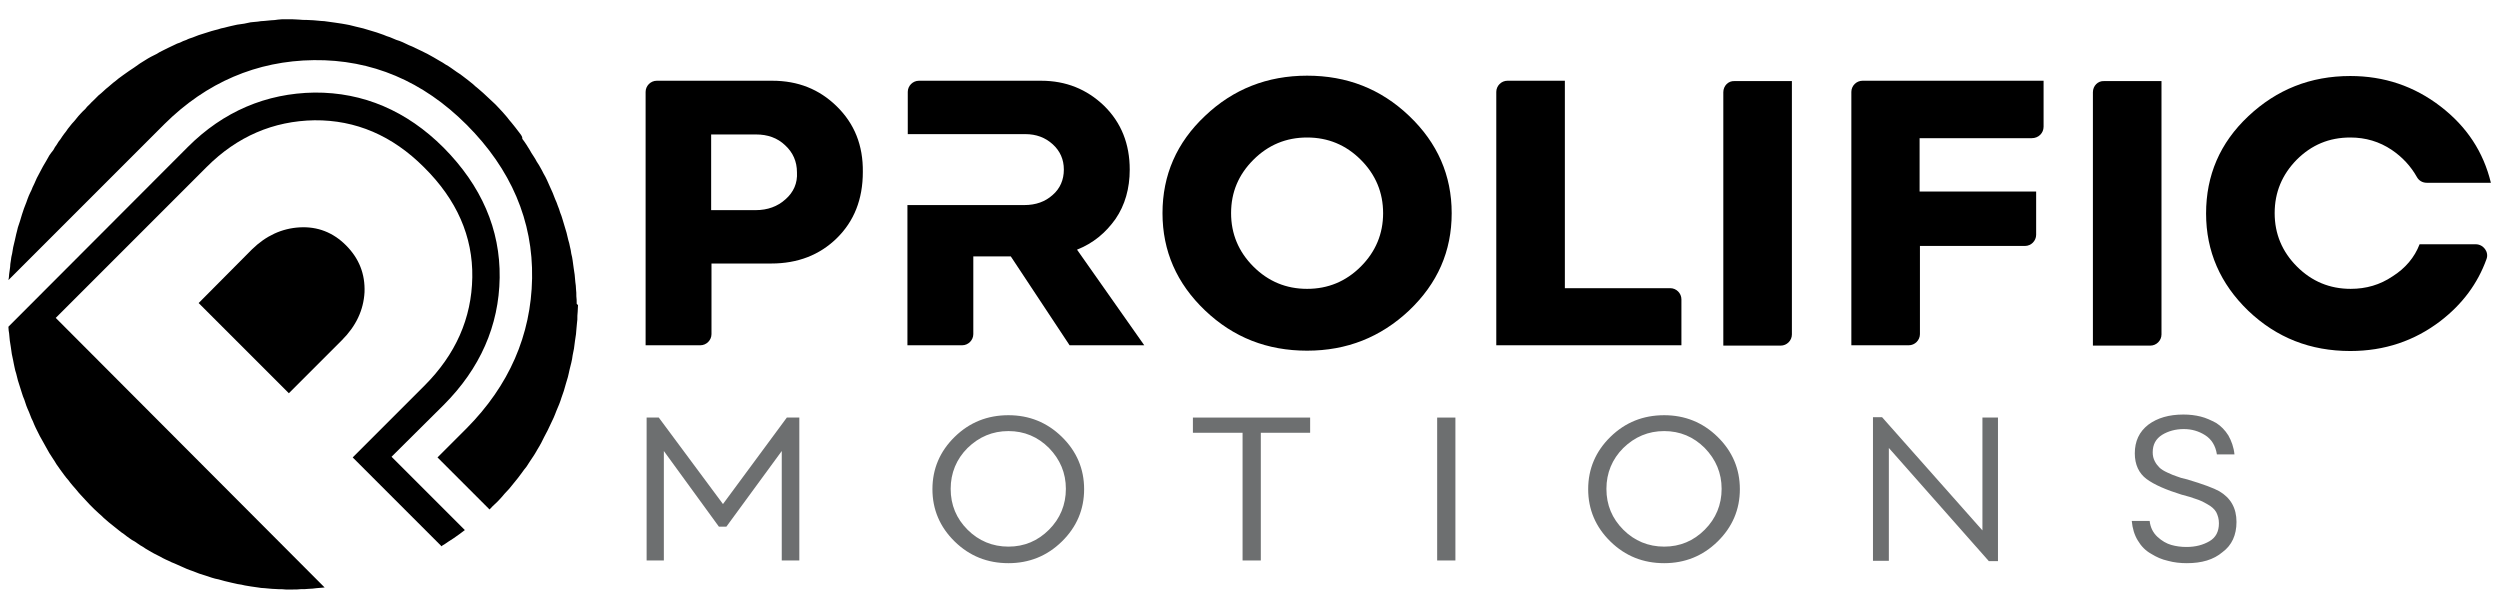 <?xml version="1.0" encoding="utf-8"?>
<!-- Generator: Adobe Illustrator 26.0.1, SVG Export Plug-In . SVG Version: 6.00 Build 0)  -->
<svg version="1.1" id="Layer_1" xmlns="http://www.w3.org/2000/svg" xmlns:xlink="http://www.w3.org/1999/xlink" x="0px" y="0px"
	 viewBox="0 0 74 18" style="enable-background:new 0 0 74 18;" xml:space="preserve">
<style type="text/css">
	.st0{fill:#000000;}
	.st1{fill:#6D6F70;}
</style>
<g>
	<g>
		<path class="st0" d="M10.24,7.26C9.86,6.88,9.4,6.7,8.87,6.73c-0.53,0.03-1,0.25-1.41,0.65L5.88,8.97l2.67,2.67l1.57-1.57
			c0.42-0.42,0.64-0.89,0.67-1.42C10.81,8.11,10.63,7.65,10.24,7.26"/>
		<path class="st0" d="M17.07,8.99c0,0,0-0.01,0-0.01c0-0.07,0-0.14-0.01-0.21c0-0.07,0-0.14-0.01-0.21c0-0.07-0.01-0.14-0.02-0.21
			c-0.01-0.07-0.01-0.15-0.02-0.22c-0.01-0.07-0.02-0.13-0.03-0.2c-0.01-0.07-0.02-0.15-0.03-0.22c-0.01-0.07-0.02-0.13-0.04-0.2
			c-0.01-0.07-0.02-0.14-0.04-0.21c-0.01-0.07-0.03-0.13-0.05-0.2c-0.02-0.07-0.03-0.14-0.05-0.21c-0.02-0.07-0.04-0.13-0.06-0.2
			c-0.02-0.07-0.04-0.14-0.06-0.2c-0.02-0.07-0.04-0.13-0.07-0.2c-0.02-0.07-0.04-0.13-0.07-0.2c-0.02-0.07-0.05-0.13-0.08-0.2
			c-0.02-0.06-0.05-0.12-0.07-0.18c-0.03-0.07-0.06-0.13-0.09-0.2c-0.03-0.06-0.05-0.12-0.08-0.18c-0.03-0.06-0.06-0.13-0.1-0.19
			c-0.03-0.06-0.06-0.12-0.09-0.17c-0.03-0.06-0.07-0.12-0.11-0.18c-0.03-0.06-0.06-0.11-0.1-0.17c-0.04-0.06-0.08-0.12-0.11-0.18
			c-0.03-0.05-0.07-0.11-0.1-0.16c-0.04-0.06-0.08-0.12-0.12-0.17C15.47,4.06,15.43,4,15.39,3.95c-0.04-0.06-0.09-0.11-0.13-0.17
			c-0.04-0.05-0.08-0.1-0.12-0.15c-0.04-0.05-0.09-0.1-0.13-0.16c-0.04-0.05-0.09-0.1-0.13-0.15c-0.05-0.05-0.09-0.1-0.14-0.15
			c-0.05-0.05-0.09-0.1-0.14-0.14c-0.05-0.05-0.1-0.09-0.15-0.14c-0.05-0.05-0.1-0.09-0.15-0.14c-0.05-0.04-0.1-0.09-0.15-0.13
			C14.1,2.58,14.05,2.54,14,2.49c-0.05-0.04-0.1-0.08-0.15-0.12c-0.06-0.04-0.11-0.09-0.17-0.13c-0.05-0.04-0.1-0.07-0.16-0.11
			c-0.06-0.04-0.11-0.08-0.17-0.12c-0.05-0.04-0.11-0.07-0.16-0.1c-0.06-0.04-0.12-0.08-0.18-0.11c-0.06-0.03-0.11-0.07-0.17-0.1
			c-0.06-0.03-0.12-0.07-0.18-0.1c-0.06-0.03-0.12-0.06-0.18-0.09c-0.06-0.03-0.12-0.06-0.19-0.09c-0.06-0.03-0.12-0.06-0.18-0.08
			c-0.06-0.03-0.13-0.06-0.19-0.09c-0.06-0.03-0.13-0.05-0.19-0.07c-0.06-0.03-0.13-0.05-0.19-0.08c-0.06-0.02-0.13-0.04-0.19-0.07
			c-0.07-0.02-0.13-0.05-0.2-0.07c-0.07-0.02-0.13-0.04-0.2-0.06c-0.07-0.02-0.13-0.04-0.2-0.06c-0.07-0.02-0.14-0.03-0.21-0.05
			c-0.07-0.02-0.13-0.03-0.2-0.05c-0.07-0.01-0.14-0.03-0.22-0.04c-0.07-0.01-0.13-0.02-0.2-0.03C9.85,0.66,9.77,0.65,9.7,0.64
			C9.63,0.63,9.57,0.62,9.5,0.62C9.43,0.61,9.35,0.61,9.28,0.6C9.21,0.6,9.14,0.59,9.07,0.59c-0.07,0-0.15,0-0.22-0.01
			c-0.07,0-0.13-0.01-0.2-0.01c0,0-0.01,0-0.01,0c0,0-0.01,0-0.01,0c-0.06,0-0.13,0-0.19,0c-0.07,0-0.14,0-0.21,0.01
			C8.16,0.59,8.1,0.6,8.03,0.6C7.96,0.61,7.89,0.61,7.82,0.62C7.76,0.62,7.69,0.63,7.63,0.64C7.56,0.65,7.49,0.65,7.42,0.66
			C7.36,0.67,7.29,0.69,7.23,0.7C7.16,0.71,7.09,0.72,7.02,0.73C6.96,0.74,6.9,0.76,6.84,0.77C6.77,0.79,6.7,0.8,6.64,0.82
			C6.57,0.83,6.51,0.85,6.45,0.87C6.38,0.89,6.32,0.9,6.26,0.92C6.19,0.94,6.13,0.96,6.07,0.98C6.01,1,5.94,1.02,5.88,1.04
			C5.82,1.06,5.76,1.09,5.7,1.11C5.64,1.13,5.57,1.15,5.52,1.18C5.45,1.2,5.39,1.23,5.33,1.26C5.27,1.28,5.21,1.3,5.16,1.33
			C5.1,1.36,5.04,1.39,4.97,1.42C4.92,1.45,4.86,1.47,4.81,1.5C4.75,1.53,4.69,1.56,4.63,1.6C4.58,1.63,4.52,1.65,4.47,1.68
			c-0.06,0.03-0.12,0.07-0.17,0.1C4.24,1.82,4.19,1.85,4.14,1.88C4.08,1.92,4.03,1.96,3.97,2c-0.05,0.03-0.1,0.07-0.15,0.1
			C3.76,2.14,3.71,2.18,3.65,2.22c-0.05,0.04-0.1,0.07-0.15,0.11C3.46,2.37,3.4,2.41,3.35,2.45C3.3,2.49,3.26,2.53,3.21,2.57
			C3.16,2.61,3.11,2.65,3.06,2.7C3.02,2.74,2.97,2.78,2.92,2.82C2.88,2.86,2.83,2.91,2.78,2.96C2.74,3,2.69,3.04,2.65,3.09
			C2.6,3.13,2.56,3.18,2.52,3.23C2.47,3.27,2.43,3.32,2.38,3.37C2.34,3.41,2.3,3.46,2.26,3.51c-0.04,0.05-0.08,0.1-0.13,0.15
			c-0.04,0.05-0.08,0.1-0.12,0.15C1.98,3.86,1.94,3.91,1.9,3.96c-0.04,0.05-0.07,0.1-0.11,0.16c-0.04,0.05-0.08,0.1-0.11,0.16
			c-0.04,0.05-0.07,0.1-0.1,0.16C1.54,4.49,1.5,4.54,1.46,4.6C1.43,4.65,1.4,4.71,1.37,4.76C1.34,4.82,1.3,4.87,1.27,4.93
			C1.24,4.99,1.21,5.04,1.18,5.1C1.15,5.16,1.12,5.21,1.09,5.27C1.06,5.33,1.04,5.39,1.01,5.45C0.98,5.51,0.95,5.57,0.93,5.63
			C0.9,5.68,0.88,5.74,0.85,5.8C0.83,5.86,0.8,5.92,0.78,5.99C0.76,6.05,0.73,6.11,0.71,6.17C0.69,6.23,0.67,6.29,0.65,6.35
			C0.63,6.42,0.61,6.48,0.59,6.55C0.57,6.61,0.55,6.67,0.53,6.73C0.51,6.8,0.5,6.87,0.48,6.93C0.47,6.99,0.45,7.05,0.44,7.11
			C0.42,7.18,0.41,7.25,0.39,7.32C0.38,7.38,0.37,7.44,0.36,7.5C0.34,7.57,0.33,7.64,0.32,7.72C0.31,7.78,0.3,7.84,0.3,7.9
			C0.29,7.97,0.28,8.04,0.27,8.12C0.27,8.18,0.26,8.23,0.25,8.29l4.62-4.62C6.11,2.44,7.6,1.8,9.29,1.78
			c1.71-0.02,3.23,0.62,4.52,1.91c1.32,1.32,1.97,2.85,1.94,4.55c-0.03,1.68-0.68,3.17-1.94,4.44l-0.86,0.86l1.54,1.54
			c0,0,0.01-0.01,0.01-0.01c0,0,0,0,0.01-0.01c0.05-0.05,0.09-0.1,0.14-0.14c0.05-0.05,0.1-0.09,0.14-0.14
			c0.05-0.05,0.09-0.1,0.14-0.16c0.05-0.05,0.09-0.1,0.14-0.15c0.04-0.05,0.09-0.11,0.13-0.16c0.04-0.05,0.09-0.11,0.13-0.16
			c0.04-0.05,0.08-0.11,0.12-0.16c0.04-0.06,0.08-0.11,0.13-0.17c0.04-0.06,0.07-0.11,0.11-0.17c0.04-0.06,0.08-0.12,0.12-0.18
			c0.04-0.06,0.07-0.12,0.1-0.17c0.04-0.06,0.07-0.12,0.11-0.19c0.03-0.06,0.06-0.12,0.09-0.18c0.03-0.06,0.07-0.13,0.1-0.19
			c0.03-0.06,0.06-0.13,0.09-0.19c0.03-0.06,0.06-0.13,0.09-0.19c0.03-0.06,0.05-0.13,0.08-0.2c0.03-0.06,0.05-0.13,0.08-0.19
			c0.03-0.07,0.05-0.14,0.07-0.2c0.02-0.07,0.05-0.13,0.07-0.2c0.02-0.07,0.04-0.14,0.06-0.21c0.02-0.07,0.04-0.13,0.06-0.2
			c0.02-0.07,0.03-0.14,0.05-0.22c0.02-0.07,0.03-0.13,0.05-0.2c0.02-0.07,0.03-0.15,0.04-0.22c0.01-0.07,0.03-0.13,0.04-0.2
			c0.01-0.08,0.02-0.15,0.03-0.23c0.01-0.07,0.02-0.13,0.03-0.2c0.01-0.08,0.01-0.16,0.02-0.23c0.01-0.07,0.01-0.14,0.02-0.2
			c0-0.08,0-0.15,0.01-0.23c0-0.07,0.01-0.13,0.01-0.2C17.07,9,17.07,8.99,17.07,8.99"/>
		<path class="st0" d="M13.13,11.99c1.08-1.08,1.64-2.35,1.66-3.77c0.02-1.43-0.54-2.72-1.66-3.85c-1.09-1.09-2.38-1.64-3.82-1.63
			c-1.43,0.02-2.7,0.56-3.75,1.61L0.25,9.67c0,0,0,0.01,0,0.01c0,0,0,0.01,0,0.01c0,0.06,0.01,0.12,0.02,0.18
			c0.01,0.07,0.01,0.14,0.02,0.21c0.01,0.06,0.02,0.13,0.03,0.19c0.01,0.07,0.02,0.14,0.03,0.21c0.01,0.06,0.03,0.13,0.04,0.19
			c0.01,0.07,0.03,0.14,0.04,0.2c0.01,0.06,0.03,0.13,0.05,0.19c0.02,0.07,0.03,0.13,0.05,0.2c0.02,0.06,0.04,0.12,0.06,0.19
			c0.02,0.06,0.04,0.13,0.06,0.19c0.02,0.06,0.04,0.13,0.07,0.19c0.02,0.06,0.04,0.12,0.06,0.18c0.02,0.06,0.05,0.12,0.08,0.19
			c0.02,0.06,0.05,0.12,0.07,0.18c0.03,0.06,0.06,0.12,0.08,0.18c0.03,0.06,0.05,0.12,0.08,0.17c0.03,0.06,0.06,0.12,0.09,0.18
			c0.03,0.05,0.06,0.11,0.09,0.16c0.03,0.06,0.07,0.12,0.1,0.18c0.03,0.05,0.06,0.11,0.09,0.16c0.04,0.06,0.07,0.11,0.11,0.17
			c0.03,0.05,0.07,0.1,0.1,0.16c0.04,0.06,0.08,0.11,0.12,0.17c0.04,0.05,0.07,0.1,0.11,0.15c0.04,0.05,0.08,0.11,0.13,0.16
			c0.04,0.05,0.07,0.1,0.11,0.14c0.04,0.05,0.09,0.1,0.13,0.15c0.04,0.05,0.08,0.1,0.12,0.14c0.04,0.05,0.09,0.09,0.13,0.14
			c0.04,0.05,0.09,0.09,0.13,0.14c0.05,0.05,0.09,0.09,0.14,0.14c0.05,0.04,0.09,0.09,0.14,0.13c0.05,0.04,0.09,0.08,0.14,0.13
			c0.05,0.04,0.1,0.09,0.15,0.13c0.05,0.04,0.1,0.08,0.15,0.12c0.05,0.04,0.1,0.08,0.15,0.12c0.05,0.04,0.1,0.08,0.15,0.11
			c0.05,0.04,0.1,0.08,0.16,0.12c0.05,0.04,0.1,0.07,0.16,0.1c0.05,0.04,0.11,0.07,0.16,0.11c0.05,0.03,0.11,0.06,0.16,0.1
			c0.06,0.03,0.11,0.07,0.17,0.1c0.05,0.03,0.11,0.06,0.17,0.09c0.06,0.03,0.12,0.06,0.17,0.09c0.06,0.03,0.12,0.06,0.17,0.08
			c0.06,0.03,0.12,0.06,0.18,0.08c0.06,0.03,0.12,0.05,0.18,0.08c0.06,0.03,0.12,0.05,0.18,0.08c0.06,0.02,0.12,0.05,0.19,0.07
			c0.06,0.02,0.12,0.05,0.18,0.07c0.06,0.02,0.13,0.04,0.19,0.06c0.06,0.02,0.12,0.04,0.18,0.06c0.07,0.02,0.13,0.04,0.2,0.05
			c0.06,0.02,0.12,0.03,0.18,0.05c0.07,0.02,0.14,0.03,0.21,0.05c0.06,0.01,0.12,0.03,0.18,0.04c0.07,0.01,0.14,0.02,0.21,0.04
			c0.06,0.01,0.12,0.02,0.18,0.03c0.07,0.01,0.14,0.02,0.21,0.03c0.06,0.01,0.12,0.02,0.19,0.02c0.07,0.01,0.14,0.01,0.22,0.02
			c0.06,0,0.13,0.01,0.19,0.01c0.07,0,0.14,0,0.22,0.01c0.06,0,0.12,0,0.19,0c0,0,0.01,0,0.01,0c0,0,0.01,0,0.01,0
			c0.08,0,0.16,0,0.23-0.01c0.08,0,0.16,0,0.24-0.01c0.08,0,0.15-0.01,0.23-0.02c0.08-0.01,0.16-0.01,0.24-0.02L1.65,9.41l4.47-4.47
			c0.9-0.9,1.97-1.36,3.19-1.38c1.22-0.01,2.3,0.45,3.24,1.39C13.52,5.91,14,7,13.98,8.21c-0.02,1.21-0.49,2.28-1.42,3.21
			l-2.12,2.12l2.63,2.63c0,0,0.01,0,0.01-0.01c0,0,0.01,0,0.01-0.01c0.06-0.03,0.11-0.07,0.17-0.11c0.06-0.04,0.11-0.07,0.17-0.11
			c0.06-0.04,0.11-0.08,0.17-0.12c0.05-0.04,0.11-0.08,0.16-0.12l-2.17-2.17L13.13,11.99z"/>
		<path class="st0" d="M24.77,3.15c-0.52-0.51-1.15-0.76-1.91-0.76h-3.42c-0.18,0-0.33,0.15-0.33,0.33v7.5h1.62
			c0.18,0,0.33-0.15,0.33-0.33V7.8h1.77c0.78,0,1.43-0.25,1.94-0.75c0.51-0.5,0.77-1.15,0.77-1.96C25.55,4.3,25.29,3.66,24.77,3.15
			 M23.25,5.9c-0.23,0.21-0.53,0.32-0.88,0.32h-1.32V3.98h1.33c0.34,0,0.63,0.1,0.86,0.32c0.23,0.21,0.35,0.48,0.35,0.8
			C23.61,5.42,23.49,5.69,23.25,5.9"/>
		<path class="st0" d="M31.88,7.39c0.48-0.19,0.85-0.5,1.14-0.91c0.28-0.41,0.42-0.9,0.42-1.46c0-0.76-0.25-1.39-0.76-1.89
			c-0.51-0.49-1.13-0.74-1.86-0.74H27.2c-0.18,0-0.33,0.15-0.33,0.33v1.25h3.48c0.32,0,0.59,0.1,0.81,0.3
			c0.22,0.2,0.33,0.45,0.33,0.75c0,0.3-0.11,0.56-0.33,0.75c-0.22,0.2-0.5,0.3-0.84,0.3h-3.46v4.15h1.62c0.18,0,0.33-0.15,0.33-0.33
			v-2.3h1.11l1.74,2.63h2.21L31.88,7.39z"/>
		<path class="st0" d="M41.71,3.43c-0.84-0.8-1.84-1.19-3.02-1.19c-1.18,0-2.19,0.4-3.02,1.19c-0.84,0.79-1.26,1.75-1.26,2.88
			c0,1.12,0.42,2.08,1.26,2.88c0.84,0.8,1.84,1.19,3.02,1.19c1.18,0,2.18-0.4,3.02-1.19c0.84-0.8,1.26-1.75,1.26-2.88
			C42.97,5.19,42.55,4.23,41.71,3.43 M40.28,7.89c-0.44,0.44-0.97,0.66-1.59,0.66c-0.62,0-1.15-0.22-1.59-0.66
			c-0.44-0.44-0.66-0.97-0.66-1.58c0-0.62,0.22-1.14,0.66-1.58c0.44-0.44,0.97-0.66,1.59-0.66c0.62,0,1.15,0.22,1.59,0.66
			c0.44,0.44,0.66,0.97,0.66,1.58C40.94,6.92,40.72,7.45,40.28,7.89"/>
		<path class="st0" d="M46.32,8.53V2.39h-1.7c-0.18,0-0.33,0.15-0.33,0.33v7.5h5.48V8.86c0-0.18-0.15-0.33-0.33-0.33H46.32z"/>
		<path class="st0" d="M51.01,2.73v7.5h1.7c0.18,0,0.33-0.15,0.33-0.33v-7.5h-1.7C51.16,2.39,51.01,2.54,51.01,2.73"/>
		<path class="st0" d="M60.49,3.75V2.39h-5.36c-0.18,0-0.33,0.15-0.33,0.33v7.5h1.7c0.18,0,0.33-0.15,0.33-0.33V7.28h3.11
			c0.18,0,0.33-0.15,0.33-0.33V5.67h-3.45V4.09h3.32C60.34,4.09,60.49,3.94,60.49,3.75"/>
		<path class="st0" d="M61.95,2.73v7.5h1.7c0.18,0,0.33-0.15,0.33-0.33v-7.5h-1.7C62.1,2.39,61.95,2.54,61.95,2.73"/>
		<path class="st0" d="M70.82,8.18c-0.37,0.25-0.78,0.37-1.24,0.37c-0.62,0-1.15-0.22-1.59-0.66c-0.44-0.44-0.66-0.97-0.66-1.58
			c0-0.62,0.22-1.14,0.65-1.58c0.44-0.44,0.96-0.66,1.59-0.66c0.45,0,0.86,0.12,1.23,0.37c0.31,0.21,0.56,0.48,0.74,0.8
			c0.06,0.11,0.17,0.17,0.29,0.17h1.9c-0.22-0.91-0.71-1.66-1.49-2.26c-0.78-0.6-1.67-0.9-2.67-0.9c-1.18,0-2.18,0.4-3.02,1.19
			c-0.84,0.79-1.25,1.75-1.25,2.88c0,1.12,0.42,2.08,1.25,2.88c0.84,0.8,1.84,1.19,3.02,1.19c1.01,0,1.9-0.3,2.67-0.89
			c0.65-0.5,1.1-1.11,1.36-1.83c0.08-0.21-0.09-0.44-0.32-0.44h-1.66C71.47,7.62,71.2,7.94,70.82,8.18"/>
	</g>
	<g>
		<path class="st1" d="M19.14,16.59v-4.23h0.36l1.9,2.56l1.89-2.56h0.37v4.23h-0.52v-3.24l-1.64,2.24h-0.22l-1.63-2.24v3.24H19.14z"
			/>
		<path class="st1" d="M29.85,16.67c-0.62,0-1.15-0.21-1.59-0.64c-0.44-0.43-0.66-0.95-0.66-1.55c0-0.6,0.22-1.12,0.66-1.55
			c0.44-0.43,0.97-0.64,1.59-0.64c0.61,0,1.14,0.21,1.58,0.64c0.44,0.43,0.66,0.95,0.66,1.55c0,0.6-0.22,1.12-0.66,1.55
			C30.99,16.46,30.46,16.67,29.85,16.67z M28.64,15.68c0.33,0.33,0.74,0.5,1.21,0.5s0.87-0.17,1.2-0.5c0.33-0.33,0.5-0.74,0.5-1.21
			c0-0.47-0.17-0.87-0.5-1.21c-0.33-0.33-0.73-0.5-1.2-0.5s-0.87,0.17-1.21,0.5c-0.33,0.33-0.5,0.74-0.5,1.21
			C28.14,14.95,28.31,15.35,28.64,15.68z"/>
		<path class="st1" d="M38.78,12.36v0.45h-1.46v3.78h-0.54v-3.78h-1.47v-0.45H38.78z"/>
		<path class="st1" d="M42.54,16.59v-4.23h0.54v4.23H42.54z"/>
		<path class="st1" d="M49.26,16.67c-0.62,0-1.15-0.21-1.59-0.64c-0.44-0.43-0.66-0.95-0.66-1.55c0-0.6,0.22-1.12,0.66-1.55
			c0.44-0.43,0.97-0.64,1.59-0.64c0.61,0,1.14,0.21,1.58,0.64c0.44,0.43,0.66,0.95,0.66,1.55c0,0.6-0.22,1.12-0.66,1.55
			C50.4,16.46,49.87,16.67,49.26,16.67z M48.05,15.68c0.33,0.33,0.74,0.5,1.21,0.5s0.87-0.17,1.2-0.5c0.33-0.33,0.5-0.74,0.5-1.21
			c0-0.47-0.17-0.87-0.5-1.21c-0.33-0.33-0.73-0.5-1.2-0.5s-0.87,0.17-1.21,0.5c-0.33,0.33-0.5,0.74-0.5,1.21
			C47.55,14.95,47.72,15.35,48.05,15.68z"/>
		<path class="st1" d="M58.67,12.36h0.47v4.25h-0.27l-2.96-3.35v3.34h-0.47v-4.25h0.27l2.97,3.35V12.36z"/>
		<path class="st1" d="M64.73,16.67c-0.19,0-0.38-0.02-0.56-0.07c-0.18-0.04-0.34-0.11-0.5-0.21c-0.16-0.09-0.29-0.22-0.39-0.39
			c-0.1-0.16-0.16-0.36-0.18-0.58h0.53c0.02,0.19,0.1,0.35,0.23,0.47c0.13,0.12,0.27,0.2,0.41,0.24c0.14,0.04,0.29,0.06,0.45,0.06
			c0.27,0,0.49-0.06,0.68-0.17c0.19-0.11,0.28-0.29,0.28-0.53c0-0.13-0.03-0.23-0.08-0.33c-0.05-0.09-0.14-0.17-0.27-0.24
			c-0.12-0.07-0.23-0.12-0.33-0.15c-0.1-0.04-0.24-0.08-0.43-0.13c-0.45-0.14-0.8-0.29-1.03-0.46c-0.23-0.17-0.35-0.43-0.35-0.76
			c0-0.36,0.13-0.64,0.4-0.85c0.27-0.2,0.61-0.3,1.04-0.3c0.18,0,0.35,0.02,0.51,0.06c0.16,0.04,0.31,0.11,0.46,0.19
			c0.14,0.09,0.26,0.21,0.36,0.37c0.09,0.16,0.16,0.35,0.18,0.56h-0.52c-0.04-0.26-0.16-0.45-0.35-0.57
			c-0.19-0.12-0.4-0.18-0.63-0.18c-0.24,0-0.46,0.06-0.64,0.17c-0.19,0.12-0.28,0.29-0.28,0.52c0,0.1,0.02,0.18,0.06,0.26
			c0.04,0.08,0.09,0.14,0.14,0.19c0.05,0.05,0.13,0.1,0.24,0.15c0.11,0.05,0.2,0.09,0.27,0.11c0.07,0.03,0.17,0.06,0.31,0.09
			c0.47,0.14,0.79,0.26,0.95,0.35c0.34,0.2,0.51,0.5,0.51,0.91c0,0.39-0.14,0.69-0.41,0.89C65.52,16.57,65.17,16.67,64.73,16.67z"/>
	</g>
</g>
</svg>
